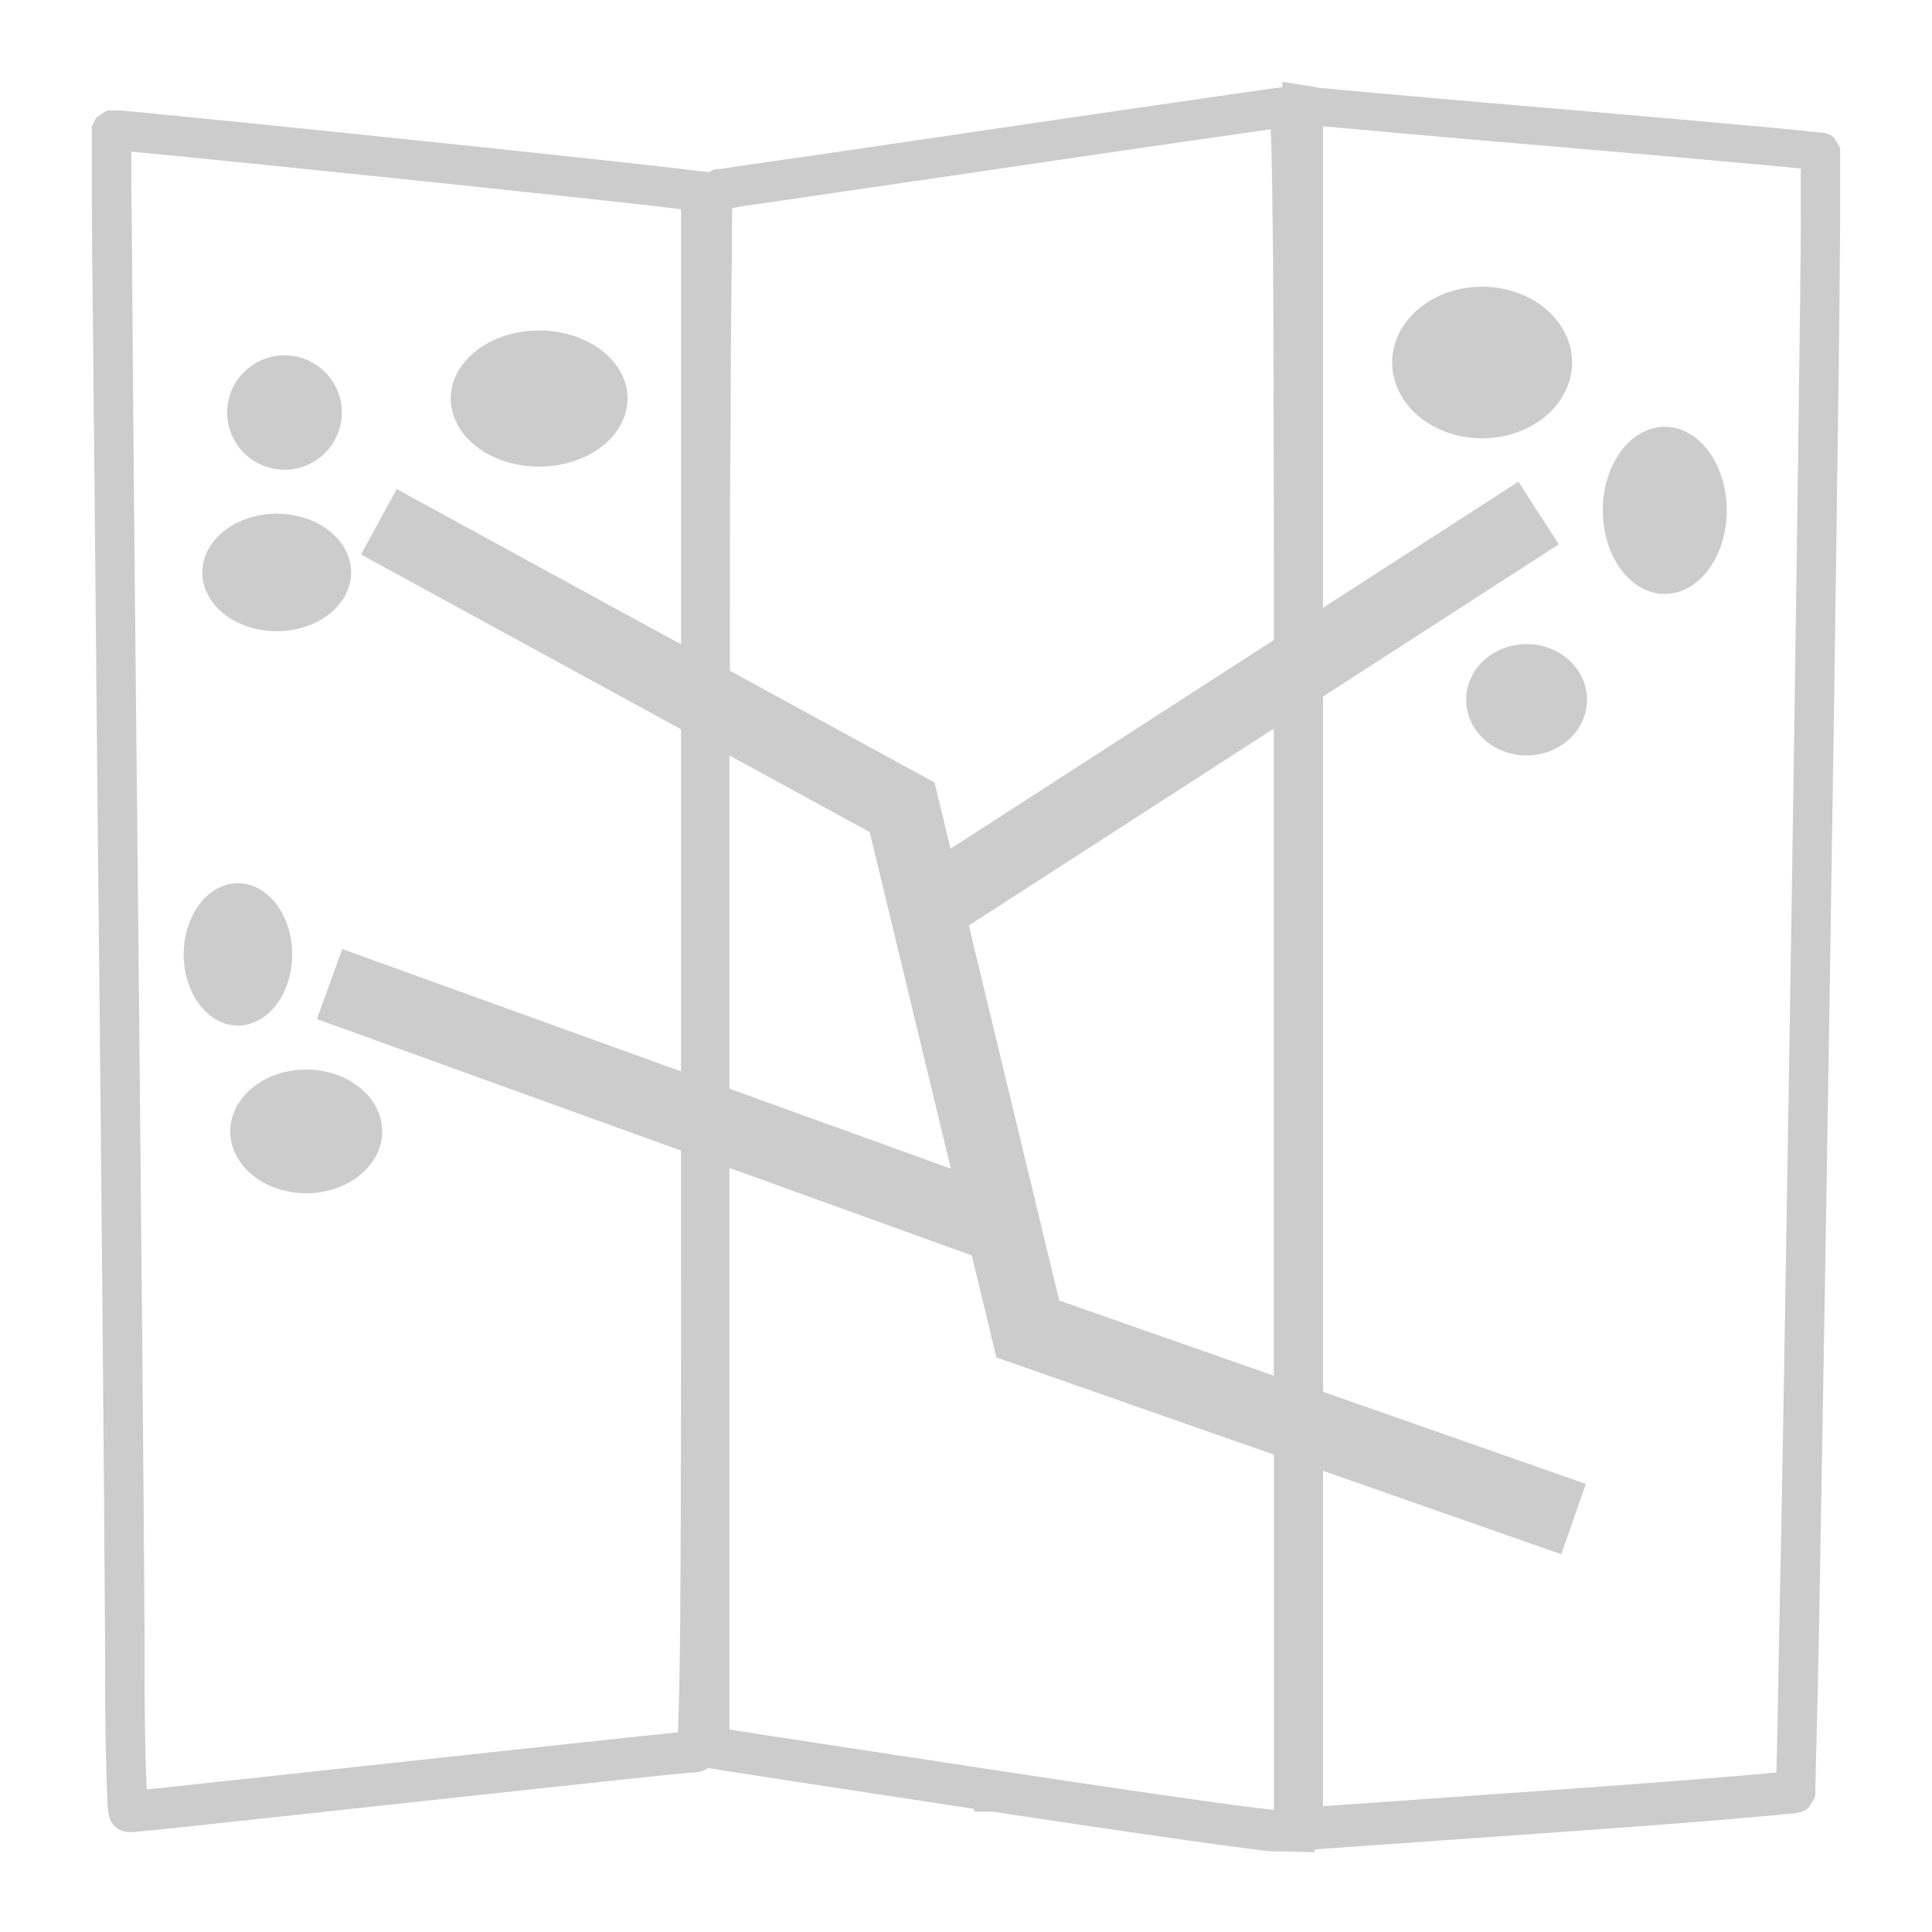 <svg xmlns="http://www.w3.org/2000/svg" xmlns:xlink="http://www.w3.org/1999/xlink" width="48" height="48">
  <defs id="acyl-settings">
    <linearGradient x1="0%" y1="0%" x2="0%" y2="100%" id="acyl-gradient">
      <stop offset="0%" style="stop-color:#CCCCCC;stop-opacity:1"/>
      <stop offset="100%" style="stop-color:#CCCCCC;stop-opacity:1"/>
    </linearGradient>
    <g id="acyl-filter">
  </g>
    <g id="acyl-drawing">
      <path d="m 31.858,1.983 0,0 0,0.188 c -0.03,0 -0.06,0 -0.09,0.01 -0.106,0.01 -0.254,0.03 -0.443,0.06 -0.376,0.05 -0.909,0.129 -1.56,0.222 -1.303,0.188 -3.079,0.447 -5.014,0.732 -1.934,0.285 -3.702,0.544 -4.991,0.731 -0.644,0.09 -1.169,0.17 -1.535,0.222 -0.183,0.03 -0.326,0.05 -0.424,0.06 -0.05,0 -0.09,0.01 -0.112,0.02 l 0.02,0 c 0,0 -0.06,0.03 -0.09,0.05 L 16.644,4.164 C 15.245,4.001 11.802,3.636 8.699,3.316 7.148,3.156 5.682,3.007 4.602,2.9 c -0.54,-0.05 -0.983,-0.1 -1.295,-0.126 -0.155,-0.01 -0.277,-0.03 -0.364,-0.03 -0.04,0 -0.08,0 -0.108,0 -0.02,0 -0.03,0 -0.05,0 -0.01,0 -0.02,0 -0.05,0 -0.01,0 -0.03,0 -0.07,0.01 -0.04,0 -0.282,0.178 -0.283,0.179 0,0 -0.09,0.182 -0.1,0.207 0,0.02 0,0.04 0,0.05 -0.001,0.02 0,0.03 0,0.03 l 0,0.03 0,0.08 0,0.268 c 0,0.233 0,0.573 0,1.01 0,0.873 0.01,2.132 0.03,3.684 0.03,3.103 0.07,7.378 0.115,12.075 0.1,9.394 0.179,18.791 0.183,20.864 0,1.056 0.01,2.005 0.03,2.695 0.01,0.345 0.02,0.624 0.03,0.825 0,0.101 0.01,0.18 0.02,0.249 0,0.03 0,0.06 0.02,0.114 0,0.03 0.01,0.05 0.04,0.114 0.01,0.03 0.03,0.07 0.09,0.133 0.06,0.06 0.188,0.156 0.364,0.156 0.07,0 0.05,0 0.06,0 0.01,0 0.02,0 0.04,0 0.03,0 0.07,0 0.117,-0.01 0.1,-0.01 0.242,-0.03 0.424,-0.04 0.363,-0.04 0.881,-0.09 1.517,-0.162 1.271,-0.137 3.012,-0.325 4.916,-0.532 1.904,-0.207 3.65,-0.396 4.931,-0.532 0.641,-0.07 1.165,-0.124 1.533,-0.162 0.184,-0.02 0.33,-0.03 0.43,-0.04 0.05,0 0.09,0 0.116,-0.01 0.03,0 0.09,0 0,0 0.125,0 0.225,-0.05 0.301,-0.105 l 0.301,0.05 c 0.137,0.02 0.901,0.141 2.121,0.328 1.107,0.169 2.615,0.399 4.189,0.638 l 0,0.07 0.463,0 c 1.743,0.265 3.391,0.507 4.639,0.684 0.629,0.09 1.157,0.162 1.549,0.213 0.392,0.05 0.587,0.08 0.768,0.09 l 0.251,0 0.01,0 0.782,0.02 0,-0.07 5.82,-0.41 c 1.673,-0.118 3.204,-0.234 4.323,-0.325 0.56,-0.05 1.017,-0.09 1.34,-0.117 0.162,-0.02 0.289,-0.03 0.384,-0.04 0.05,0 0.09,-0.01 0.123,-0.02 0.02,0 0.04,0 0.06,-0.01 0.01,0 0.03,0 0.06,-0.02 0.03,-0.01 0.06,0 0.171,-0.104 0,0 0.143,-0.232 0.149,-0.26 0,-0.03 0,-0.04 0.01,-0.05 0,-0.02 0,-0.04 0,-0.05 0,-0.03 0,-0.06 0,-0.105 0,-0.08 0,-0.202 0.01,-0.355 0,-0.304 0.02,-0.745 0.03,-1.304 0.03,-1.12 0.06,-2.712 0.09,-4.622 0.07,-3.819 0.154,-8.905 0.233,-13.99 0.08,-5.085 0.154,-10.169 0.203,-13.988 0.03,-1.91 0.04,-3.503 0.05,-4.622 0,-0.559 0,-1 0,-1.304 l 0,-0.354 c 0,-0.04 0,-0.08 0,-0.106 0,-0.02 0,-0.03 0,-0.05 0,-0.01 0,-0.02 0,-0.05 0,-0.03 -0.152,-0.274 -0.153,-0.274 0,0 -0.08,-0.06 -0.102,-0.07 -0.02,-0.01 -0.04,-0.02 -0.05,-0.02 -0.03,-0.01 -0.04,-0.01 -0.05,-0.02 -0.02,0 -0.03,0 -0.04,-0.01 -0.02,0 -0.03,0 -0.05,0 -0.03,0 -0.07,-0.01 -0.111,-0.01 -0.09,-0.01 -0.215,-0.02 -0.375,-0.04 -0.319,-0.03 -0.775,-0.08 -1.336,-0.126 -1.122,-0.103 -2.662,-0.239 -4.35,-0.383 -1.687,-0.144 -3.252,-0.279 -4.414,-0.382 -0.581,-0.05 -1.061,-0.1 -1.405,-0.126 -0.172,-0.02 -0.31,-0.03 -0.409,-0.04 -0.1,0 -0.185,-0.02 -0.152,-0.02 l -0.859,-0.136 z m 0.994,1.153 c 0.09,0.01 0.192,0.02 0.33,0.03 0.346,0.03 0.827,0.07 1.409,0.127 1.164,0.103 2.73,0.238 4.417,0.382 1.686,0.144 3.225,0.28 4.343,0.382 0.56,0.05 1.014,0.09 1.329,0.126 0.03,0 0.03,0 0.06,0 l 0,0.02 c 0,0.299 0,0.739 0,1.297 0,1.116 -0.03,2.708 -0.05,4.616 -0.05,3.818 -0.123,8.903 -0.203,13.987 -0.08,5.085 -0.163,10.169 -0.233,13.986 -0.04,1.909 -0.07,3.502 -0.09,4.618 -0.01,0.558 -0.02,0.998 -0.03,1.297 0,0.02 0,0.03 0,0.04 -0.03,0 -0.05,0 -0.08,0 -0.314,0.03 -0.768,0.07 -1.325,0.116 -1.114,0.09 -2.642,0.207 -4.312,0.324 l -5.546,0.391 0,-8.333 5.918,2.073 0.612,-1.747 -6.53,-2.289 0,-10.601 0,-6.673 5.858,-3.781 -1.005,-1.556 -4.853,3.133 0,-11.987 z m -1.283,0.08 c 0,0.07 0,0.09 0.01,0.18 0.02,0.539 0.03,1.465 0.05,2.973 0.01,1.919 0.02,5.303 0.02,9.532 l -8.033,5.185 -0.397,-1.645 -5.086,-2.777 c 0,-2.351 0,-4.478 0.02,-6.255 0,-1.752 0.02,-3.171 0.03,-4.152 0,-0.475 0,-0.838 0.01,-1.093 0.06,0 0.1,-0.01 0.174,-0.03 0.367,-0.05 0.892,-0.128 1.537,-0.222 1.29,-0.188 3.057,-0.447 4.992,-0.731 1.934,-0.285 3.71,-0.544 5.011,-0.731 0.651,-0.09 1.183,-0.17 1.557,-0.222 0.05,0 0.07,-0.01 0.112,-0.02 l 0,0 z M 3.262,3.767 c 0.304,0.03 0.716,0.07 1.232,0.119 1.077,0.107 2.542,0.255 4.092,0.416 3.101,0.32 6.551,0.686 7.932,0.847 l 0.402,0.05 0,10.809 -7.064,-3.857 -0.887,1.625 7.951,4.342 0,6.011 c 0,1.033 0,1.56 0,2.489 l -8.417,-3.04 -0.629,1.741 9.046,3.267 c 0,5.381 0,9.389 -0.02,11.525 -0.01,1.369 -0.03,2.215 -0.05,2.706 0,0.116 0,0.148 -0.01,0.226 -0.07,0 -0.125,0.01 -0.218,0.02 -0.371,0.04 -0.895,0.09 -1.536,0.162 -1.282,0.136 -3.03,0.324 -4.934,0.531 -1.903,0.208 -3.644,0.396 -4.915,0.532 -0.635,0.07 -1.153,0.124 -1.515,0.162 -0.03,0 -0.05,0 -0.08,0 0,-0.165 -0.01,-0.326 -0.02,-0.569 -0.02,-0.678 -0.03,-1.622 -0.03,-2.671 0,-2.094 -0.09,-11.478 -0.183,-20.873 -0.05,-4.696 -0.09,-8.971 -0.115,-12.074 -0.01,-1.551 -0.02,-2.81 -0.03,-3.681 0,-0.356 0,-0.6 0,-0.82 z M 36.822,7.123 a 2.234,1.884 0 0 0 -2.234,1.884 2.234,1.884 0 0 0 2.234,1.883 2.234,1.884 0 0 0 2.235,-1.883 2.234,1.884 0 0 0 -2.235,-1.884 z m -23.427,1.088 a 2.195,1.691 0 0 0 -2.197,1.691 2.195,1.691 0 0 0 2.197,1.691 2.195,1.691 0 0 0 2.196,-1.691 2.195,1.691 0 0 0 -2.196,-1.691 z M 7.069,8.829 a 1.424,1.421 0 0 0 -1.425,1.421 1.424,1.421 0 0 0 1.425,1.42 1.424,1.421 0 0 0 1.424,-1.42 1.424,1.421 0 0 0 -1.424,-1.421 z m 34.292,1.774 a 1.54,2.077 0 0 0 -1.54,2.077 1.54,2.077 0 0 0 1.54,2.076 1.54,2.077 0 0 0 1.54,-2.076 1.54,2.077 0 0 0 -1.54,-2.077 z m -34.485,2.16 a 1.848,1.46 0 0 0 -1.849,1.46 1.848,1.46 0 0 0 1.849,1.459 1.848,1.46 0 0 0 1.848,-1.459 1.848,1.46 0 0 0 -1.848,-1.46 z m 31.052,3.24 a 1.501,1.382 0 0 0 -1.502,1.383 1.501,1.382 0 0 0 1.502,1.382 1.501,1.382 0 0 0 1.501,-1.382 1.501,1.382 0 0 0 -1.501,-1.383 z m -6.281,2.101 c 0,1.948 0,3.482 0,5.961 l 0,10.114 -5.331,-1.868 -2.246,-9.317 7.574,-4.89 z m -13.519,0.669 3.48,1.9 2.016,8.362 -5.501,-1.987 0,-2.986 c 0,-1.873 0,-3.573 0,-5.289 z M 5.911,21.944 a 1.347,1.768 0 0 0 -1.347,1.768 1.347,1.768 0 0 0 1.347,1.768 1.347,1.768 0 0 0 1.348,-1.768 1.347,1.768 0 0 0 -1.348,-1.768 z m 1.698,4.629 a 1.887,1.537 0 0 0 -1.888,1.536 1.887,1.537 0 0 0 1.888,1.537 1.887,1.537 0 0 0 1.887,-1.537 1.887,1.537 0 0 0 -1.887,-1.536 z m 10.514,2.444 6.021,2.174 0.611,2.534 6.895,2.416 0,8.824 -0.03,0 c 0.03,0 -0.273,-0.03 -0.658,-0.08 -0.386,-0.05 -0.911,-0.123 -1.538,-0.212 -1.254,-0.178 -2.911,-0.422 -4.668,-0.689 -1.758,-0.267 -3.394,-0.517 -4.613,-0.703 -1.171,-0.179 -1.918,-0.295 -2.021,-0.312 l 0,-13.956 z" id="path-main"/>
    </g>
  </defs>
  <g id="acyl-visual">
    <use id="visible1" style="fill:url(#acyl-gradient)" xlink:href="#acyl-drawing"/>
  </g>
</svg>
